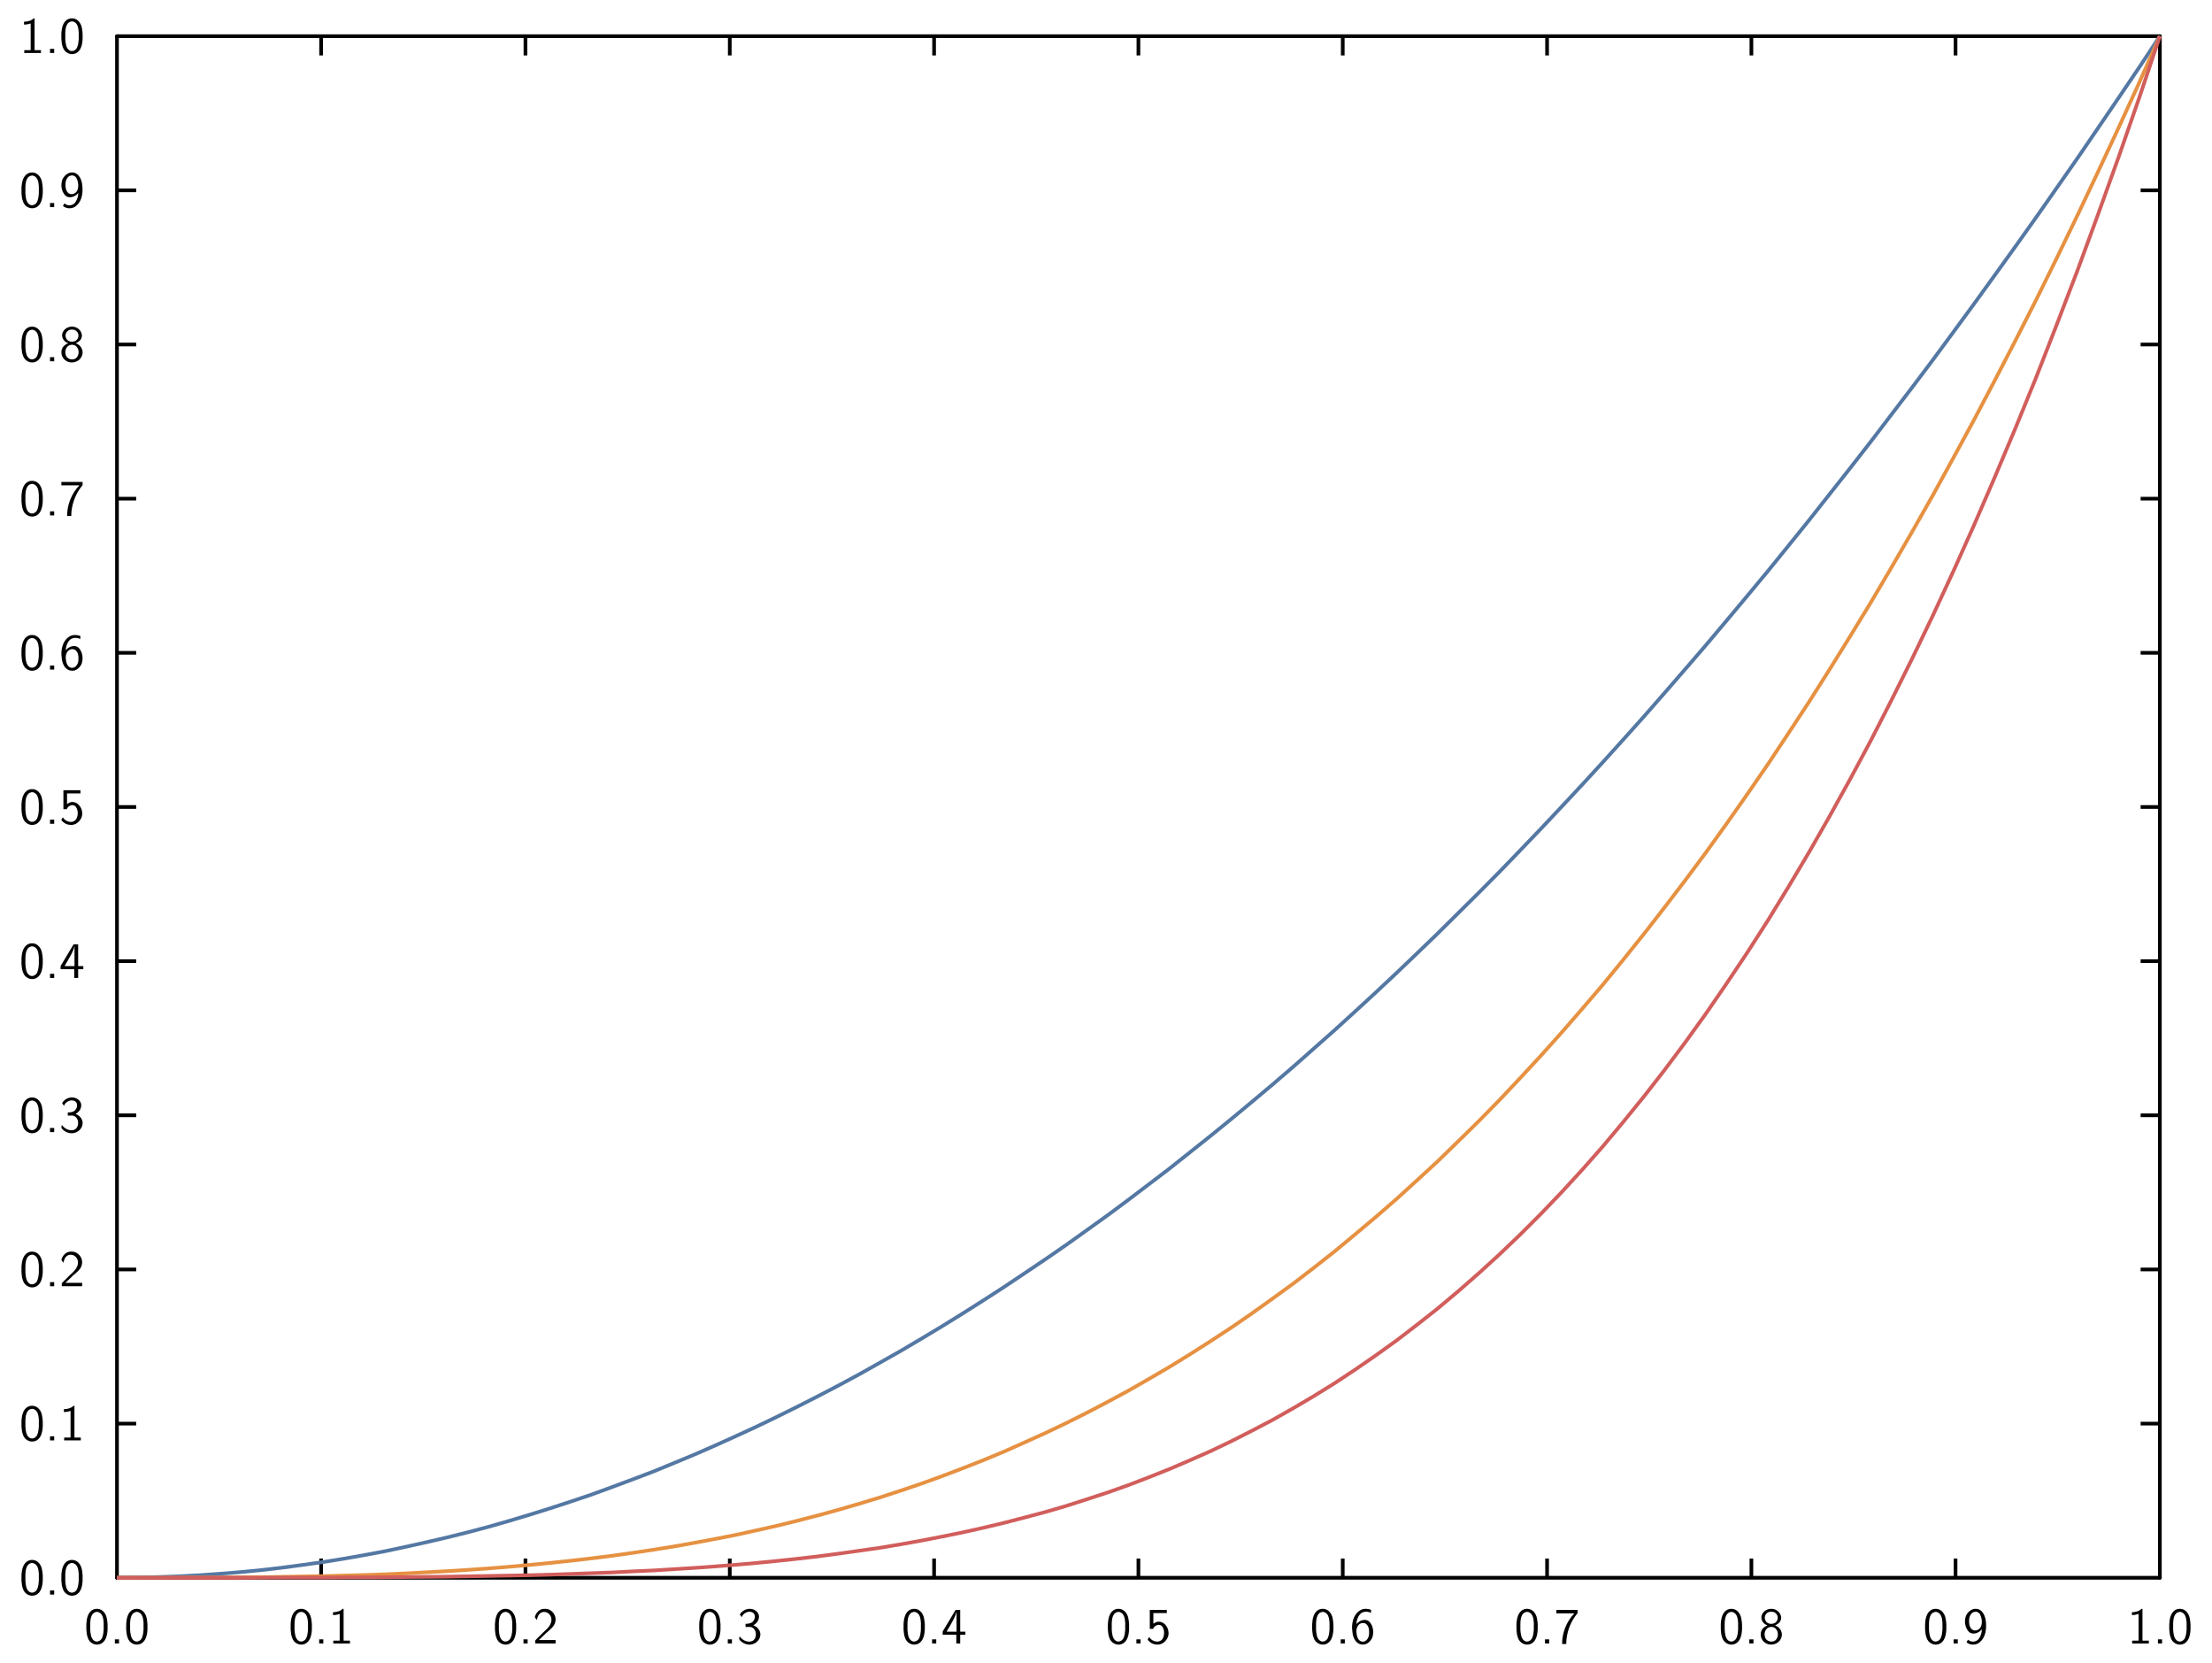 <?xml version="1.0" encoding="UTF-8"?>
<svg xmlns="http://www.w3.org/2000/svg" xmlns:xlink="http://www.w3.org/1999/xlink" width="342.157pt" height="257.118pt" viewBox="0 0 342.157 257.118" version="1.1">
<g id="surface1">
<path style="fill:none;stroke-width:0.02;stroke-linecap:butt;stroke-linejoin:miter;stroke:rgb(0%,0%,0%);stroke-opacity:1;stroke-miterlimit:10;" d="M 0.603 1.269 L 0.708 1.269 " transform="matrix(28.346,0,0,-28.346,1,256.118)"/>
<path style="fill:none;stroke-width:0.02;stroke-linecap:butt;stroke-linejoin:miter;stroke:rgb(0%,0%,0%);stroke-opacity:1;stroke-miterlimit:10;" d="M 0.603 2.11 L 0.708 2.11 " transform="matrix(28.346,0,0,-28.346,1,256.118)"/>
<path style="fill:none;stroke-width:0.02;stroke-linecap:butt;stroke-linejoin:miter;stroke:rgb(0%,0%,0%);stroke-opacity:1;stroke-miterlimit:10;" d="M 0.603 2.951 L 0.708 2.951 " transform="matrix(28.346,0,0,-28.346,1,256.118)"/>
<path style="fill:none;stroke-width:0.02;stroke-linecap:butt;stroke-linejoin:miter;stroke:rgb(0%,0%,0%);stroke-opacity:1;stroke-miterlimit:10;" d="M 0.603 3.792 L 0.708 3.792 " transform="matrix(28.346,0,0,-28.346,1,256.118)"/>
<path style="fill:none;stroke-width:0.02;stroke-linecap:butt;stroke-linejoin:miter;stroke:rgb(0%,0%,0%);stroke-opacity:1;stroke-miterlimit:10;" d="M 0.603 4.633 L 0.708 4.633 " transform="matrix(28.346,0,0,-28.346,1,256.118)"/>
<path style="fill:none;stroke-width:0.02;stroke-linecap:butt;stroke-linejoin:miter;stroke:rgb(0%,0%,0%);stroke-opacity:1;stroke-miterlimit:10;" d="M 0.603 5.474 L 0.708 5.474 " transform="matrix(28.346,0,0,-28.346,1,256.118)"/>
<path style="fill:none;stroke-width:0.02;stroke-linecap:butt;stroke-linejoin:miter;stroke:rgb(0%,0%,0%);stroke-opacity:1;stroke-miterlimit:10;" d="M 0.603 6.315 L 0.708 6.315 " transform="matrix(28.346,0,0,-28.346,1,256.118)"/>
<path style="fill:none;stroke-width:0.02;stroke-linecap:butt;stroke-linejoin:miter;stroke:rgb(0%,0%,0%);stroke-opacity:1;stroke-miterlimit:10;" d="M 0.603 7.156 L 0.708 7.156 " transform="matrix(28.346,0,0,-28.346,1,256.118)"/>
<path style="fill:none;stroke-width:0.02;stroke-linecap:butt;stroke-linejoin:miter;stroke:rgb(0%,0%,0%);stroke-opacity:1;stroke-miterlimit:10;" d="M 0.603 7.997 L 0.708 7.997 " transform="matrix(28.346,0,0,-28.346,1,256.118)"/>
<path style="fill:none;stroke-width:0.02;stroke-linecap:round;stroke-linejoin:miter;stroke:rgb(0%,0%,0%);stroke-opacity:1;stroke-miterlimit:10;" d="M 0.603 0.428 L 0.603 8.838 " transform="matrix(28.346,0,0,-28.346,1,256.118)"/>
<path style=" stroke:none;fill-rule:nonzero;fill:rgb(0%,0%,0%);fill-opacity:1;" d="M 5.102 241.23 C 5.859 241.289 6.359 241.977 6.492 242.676 C 6.562 242.996 6.578 243.297 6.613 243.613 L 6.613 244.422 C 6.57 245.25 6.375 246.336 5.477 246.668 C 4.699 246.98 3.785 246.496 3.555 245.699 C 3.383 245.281 3.363 244.852 3.324 244.422 L 3.324 243.613 C 3.363 242.789 3.539 241.691 4.43 241.328 L 4.469 241.312 L 4.5 241.305 L 4.539 241.289 L 4.66 241.258 L 4.73 241.238 L 4.816 241.238 L 4.832 241.23 Z M 5.102 241.23 Z M 4.855 241.715 C 4.191 241.797 3.992 242.598 3.945 243.137 L 3.945 243.352 L 3.93 243.367 L 3.93 244.469 C 3.977 245.043 4.016 245.781 4.539 246.16 C 5.023 246.496 5.668 246.121 5.801 245.605 C 5.945 245.223 5.977 244.852 6.008 244.469 L 6.008 243.367 C 5.961 242.789 5.883 241.977 5.215 241.75 L 5.16 241.73 L 5.145 241.715 L 5.07 241.715 L 5.055 241.699 L 4.875 241.699 Z M 4.855 241.715 Z M 4.855 241.715 "/>
<path style=" stroke:none;fill-rule:nonzero;fill:rgb(0%,0%,0%);fill-opacity:1;" d="M 8.383 245.945 L 8.383 246.582 L 7.738 246.582 L 7.738 245.945 Z M 8.383 245.945 Z M 8.383 245.945 "/>
<path style=" stroke:none;fill-rule:nonzero;fill:rgb(0%,0%,0%);fill-opacity:1;" d="M 11.27 241.23 C 12.023 241.289 12.523 241.977 12.66 242.676 C 12.73 242.996 12.746 243.297 12.777 243.613 L 12.777 244.422 C 12.738 245.25 12.539 246.336 11.645 246.668 C 10.867 246.98 9.953 246.496 9.723 245.699 C 9.547 245.281 9.531 244.852 9.492 244.422 L 9.492 243.613 C 9.531 242.789 9.707 241.691 10.598 241.328 L 10.637 241.312 L 10.668 241.305 L 10.707 241.289 L 10.824 241.258 L 10.898 241.238 L 10.984 241.238 L 11 241.23 Z M 11.27 241.23 Z M 11.023 241.715 C 10.359 241.797 10.16 242.598 10.113 243.137 L 10.113 243.352 L 10.098 243.367 L 10.098 244.469 C 10.145 245.043 10.184 245.781 10.707 246.16 C 11.191 246.496 11.836 246.121 11.969 245.605 C 12.113 245.223 12.145 244.852 12.176 244.469 L 12.176 243.367 C 12.129 242.789 12.047 241.977 11.383 241.75 L 11.324 241.73 L 11.309 241.715 L 11.238 241.715 L 11.223 241.699 L 11.039 241.699 Z M 11.023 241.715 Z M 11.023 241.715 "/>
<path style=" stroke:none;fill-rule:nonzero;fill:rgb(0%,0%,0%);fill-opacity:1;" d="M 5.102 217.395 C 5.859 217.449 6.359 218.141 6.492 218.836 C 6.562 219.156 6.578 219.457 6.613 219.773 L 6.613 220.582 C 6.57 221.41 6.375 222.496 5.477 222.828 C 4.699 223.141 3.785 222.656 3.555 221.863 C 3.383 221.441 3.363 221.012 3.324 220.582 L 3.324 219.773 C 3.363 218.949 3.539 217.852 4.43 217.488 L 4.469 217.473 L 4.5 217.465 L 4.539 217.449 L 4.66 217.418 L 4.73 217.402 L 4.816 217.402 L 4.832 217.395 Z M 5.102 217.395 Z M 4.855 217.879 C 4.191 217.957 3.992 218.758 3.945 219.297 L 3.945 219.512 L 3.93 219.527 L 3.93 220.633 C 3.977 221.203 4.016 221.941 4.539 222.32 C 5.023 222.656 5.668 222.281 5.801 221.766 C 5.945 221.387 5.977 221.012 6.008 220.633 L 6.008 219.527 C 5.961 218.949 5.883 218.141 5.215 217.91 L 5.16 217.895 L 5.145 217.879 L 5.07 217.879 L 5.055 217.863 L 4.875 217.863 Z M 4.855 217.879 Z M 4.855 217.879 "/>
<path style=" stroke:none;fill-rule:nonzero;fill:rgb(0%,0%,0%);fill-opacity:1;" d="M 8.383 222.109 L 8.383 222.742 L 7.738 222.742 L 7.738 222.109 Z M 8.383 222.109 Z M 8.383 222.109 "/>
<path style=" stroke:none;fill-rule:nonzero;fill:rgb(0%,0%,0%);fill-opacity:1;" d="M 11.516 217.395 L 11.516 222.289 L 11.523 222.305 L 12.5 222.305 L 12.5 222.742 L 9.922 222.742 L 9.922 222.305 L 10.898 222.305 L 10.914 222.289 L 10.914 218.18 C 10.578 218.289 10.23 218.363 9.883 218.355 L 9.883 217.91 C 10.406 217.918 10.977 217.773 11.375 217.395 Z M 11.516 217.395 Z M 11.516 217.395 "/>
<path style=" stroke:none;fill-rule:nonzero;fill:rgb(0%,0%,0%);fill-opacity:1;" d="M 5.102 193.555 C 5.859 193.609 6.359 194.301 6.492 195 C 6.562 195.316 6.578 195.617 6.613 195.934 L 6.613 196.746 C 6.57 197.57 6.375 198.656 5.477 198.992 C 4.699 199.301 3.785 198.816 3.555 198.023 C 3.383 197.602 3.363 197.172 3.324 196.746 L 3.324 195.934 C 3.363 195.109 3.539 194.016 4.43 193.648 L 4.469 193.633 L 4.5 193.625 L 4.539 193.609 L 4.66 193.578 L 4.73 193.562 L 4.816 193.562 L 4.832 193.555 Z M 5.102 193.555 Z M 4.855 194.039 C 4.191 194.117 3.992 194.918 3.945 195.457 L 3.945 195.672 L 3.93 195.688 L 3.93 196.793 C 3.977 197.363 4.016 198.102 4.539 198.484 C 5.023 198.816 5.668 198.441 5.801 197.926 C 5.945 197.547 5.977 197.172 6.008 196.793 L 6.008 195.688 C 5.961 195.109 5.883 194.301 5.215 194.07 L 5.16 194.055 L 5.145 194.039 L 5.07 194.039 L 5.055 194.023 L 4.875 194.023 Z M 4.855 194.039 Z M 4.855 194.039 "/>
<path style=" stroke:none;fill-rule:nonzero;fill:rgb(0%,0%,0%);fill-opacity:1;" d="M 8.383 198.27 L 8.383 198.902 L 7.738 198.902 L 7.738 198.27 Z M 8.383 198.27 Z M 8.383 198.27 "/>
<path style=" stroke:none;fill-rule:nonzero;fill:rgb(0%,0%,0%);fill-opacity:1;" d="M 11.184 193.555 C 12.105 193.578 12.836 194.523 12.691 195.41 C 12.598 196.301 11.762 196.809 11.168 197.363 L 10.914 197.625 L 10.883 197.641 L 10.562 197.953 L 10.539 197.969 L 10.223 198.285 L 10.191 198.301 L 10.121 198.371 L 10.137 198.379 L 12.707 198.379 L 12.707 198.902 L 9.562 198.902 L 9.562 198.426 L 10.844 197.148 C 11.453 196.617 12.168 195.926 12.055 195.055 C 11.992 194.547 11.562 194.078 11.039 194.039 C 10.508 193.957 10.039 194.379 9.922 194.887 L 9.906 194.91 L 9.891 194.969 L 9.867 195.055 L 9.816 195.23 L 9.809 195.27 C 9.699 195.133 9.578 194.992 9.492 194.84 C 9.652 194.188 10.176 193.578 10.867 193.555 Z M 11.184 193.555 Z M 11.184 193.555 "/>
<path style=" stroke:none;fill-rule:nonzero;fill:rgb(0%,0%,0%);fill-opacity:1;" d="M 5.102 169.715 C 5.859 169.77 6.359 170.461 6.492 171.16 C 6.562 171.477 6.578 171.777 6.613 172.098 L 6.613 172.906 C 6.57 173.73 6.375 174.82 5.477 175.152 C 4.699 175.461 3.785 174.977 3.555 174.184 C 3.383 173.762 3.363 173.336 3.324 172.906 L 3.324 172.098 C 3.363 171.27 3.539 170.176 4.43 169.809 L 4.469 169.793 L 4.5 169.785 L 4.539 169.77 L 4.66 169.738 L 4.73 169.723 L 4.816 169.723 L 4.832 169.715 Z M 5.102 169.715 Z M 4.855 170.199 C 4.191 170.277 3.992 171.082 3.945 171.621 L 3.945 171.836 L 3.93 171.852 L 3.93 172.953 C 3.977 173.523 4.016 174.262 4.539 174.645 C 5.023 174.977 5.668 174.605 5.801 174.09 C 5.945 173.707 5.977 173.336 6.008 172.953 L 6.008 171.852 C 5.961 171.27 5.883 170.461 5.215 170.23 L 5.16 170.215 L 5.145 170.199 L 5.07 170.199 L 5.055 170.184 L 4.875 170.184 Z M 4.855 170.199 Z M 4.855 170.199 "/>
<path style=" stroke:none;fill-rule:nonzero;fill:rgb(0%,0%,0%);fill-opacity:1;" d="M 8.383 174.43 L 8.383 175.066 L 7.738 175.066 L 7.738 174.43 Z M 8.383 174.43 Z M 8.383 174.43 "/>
<path style=" stroke:none;fill-rule:nonzero;fill:rgb(0%,0%,0%);fill-opacity:1;" d="M 11.285 169.715 C 11.984 169.746 12.715 170.391 12.547 171.129 C 12.469 171.629 12.121 172.039 11.684 172.262 C 12.391 172.484 12.938 173.23 12.746 173.969 C 12.555 174.93 11.453 175.461 10.562 175.168 C 10.137 175.039 9.699 174.77 9.492 174.375 C 9.539 174.254 9.523 174.047 9.578 173.969 C 10 174.59 10.891 175.008 11.59 174.66 C 12.352 174.176 12.23 172.762 11.309 172.523 L 11.238 172.523 L 11.223 172.508 L 10.484 172.508 L 10.484 172.031 C 10.938 172.023 11.5 171.969 11.754 171.5 C 12.023 171.098 12 170.43 11.484 170.23 C 10.875 169.992 10.121 170.383 9.891 171 C 9.793 170.867 9.699 170.73 9.605 170.59 C 9.93 170 10.621 169.652 11.285 169.715 Z M 11.285 169.715 Z M 11.285 169.715 "/>
<path style=" stroke:none;fill-rule:nonzero;fill:rgb(0%,0%,0%);fill-opacity:1;" d="M 5.102 145.875 C 5.859 145.93 6.359 146.621 6.492 147.32 C 6.562 147.637 6.578 147.941 6.613 148.258 L 6.613 149.066 C 6.57 149.891 6.375 150.98 5.477 151.312 C 4.699 151.621 3.785 151.137 3.555 150.344 C 3.383 149.922 3.363 149.496 3.324 149.066 L 3.324 148.258 C 3.363 147.43 3.539 146.336 4.43 145.973 L 4.469 145.957 L 4.5 145.949 L 4.539 145.93 L 4.66 145.898 L 4.73 145.883 L 4.816 145.883 L 4.832 145.875 Z M 5.102 145.875 Z M 4.855 146.359 C 4.191 146.438 3.992 147.242 3.945 147.781 L 3.945 147.996 L 3.93 148.012 L 3.93 149.113 C 3.977 149.688 4.016 150.422 4.539 150.805 C 5.023 151.137 5.668 150.766 5.801 150.25 C 5.945 149.867 5.977 149.496 6.008 149.113 L 6.008 148.012 C 5.961 147.43 5.883 146.621 5.215 146.391 L 5.16 146.375 L 5.145 146.359 L 5.07 146.359 L 5.055 146.344 L 4.875 146.344 Z M 4.855 146.359 Z M 4.855 146.359 "/>
<path style=" stroke:none;fill-rule:nonzero;fill:rgb(0%,0%,0%);fill-opacity:1;" d="M 8.383 150.59 L 8.383 151.227 L 7.738 151.227 L 7.738 150.59 Z M 8.383 150.59 Z M 8.383 150.59 "/>
<path style=" stroke:none;fill-rule:nonzero;fill:rgb(0%,0%,0%);fill-opacity:1;" d="M 12.09 146.043 L 12.09 149.383 L 12.105 149.398 L 12.891 149.398 L 12.891 149.875 L 12.105 149.875 L 12.09 149.883 L 12.09 151.227 L 11.484 151.227 L 11.484 149.883 L 11.469 149.875 L 9.375 149.875 L 9.375 149.383 C 10.039 148.273 10.707 147.152 11.375 146.043 Z M 12.09 146.043 Z M 11.5 146.344 C 11.344 147.168 10.832 147.875 10.453 148.598 C 10.301 148.859 10.105 149.145 9.992 149.398 L 11.516 149.398 L 11.523 149.383 L 11.523 146.344 L 11.516 146.328 Z M 11.5 146.344 Z M 11.5 146.344 "/>
<path style=" stroke:none;fill-rule:nonzero;fill:rgb(0%,0%,0%);fill-opacity:1;" d="M 5.102 122.035 C 5.859 122.094 6.359 122.781 6.492 123.48 C 6.562 123.801 6.578 124.102 6.613 124.418 L 6.613 125.227 C 6.57 126.055 6.375 127.141 5.477 127.473 C 4.699 127.785 3.785 127.301 3.555 126.504 C 3.383 126.086 3.363 125.656 3.324 125.227 L 3.324 124.418 C 3.363 123.594 3.539 122.496 4.43 122.133 L 4.469 122.117 L 4.5 122.109 L 4.539 122.094 L 4.66 122.062 L 4.73 122.043 L 4.816 122.043 L 4.832 122.035 Z M 5.102 122.035 Z M 4.855 122.52 C 4.191 122.602 3.992 123.402 3.945 123.941 L 3.945 124.156 L 3.93 124.172 L 3.93 125.273 C 3.977 125.848 4.016 126.586 4.539 126.965 C 5.023 127.301 5.668 126.926 5.801 126.41 C 5.945 126.027 5.977 125.656 6.008 125.273 L 6.008 124.172 C 5.961 123.594 5.883 122.781 5.215 122.551 L 5.16 122.535 L 5.145 122.52 L 5.07 122.52 L 5.055 122.504 L 4.875 122.504 Z M 4.855 122.52 Z M 4.855 122.52 "/>
<path style=" stroke:none;fill-rule:nonzero;fill:rgb(0%,0%,0%);fill-opacity:1;" d="M 8.383 126.75 L 8.383 127.387 L 7.738 127.387 L 7.738 126.75 Z M 8.383 126.75 Z M 8.383 126.75 "/>
<path style=" stroke:none;fill-rule:nonzero;fill:rgb(0%,0%,0%);fill-opacity:1;" d="M 12.445 122.203 L 12.445 122.695 L 10.383 122.695 L 10.367 122.703 L 10.367 124.332 C 10.555 124.203 10.824 124.035 11.078 124.027 C 11.977 123.934 12.668 124.816 12.707 125.633 C 12.836 126.672 11.859 127.703 10.809 127.547 C 10.285 127.527 9.777 127.219 9.477 126.793 C 9.562 126.672 9.637 126.465 9.738 126.395 C 10.113 127.125 11.316 127.418 11.801 126.648 C 12.113 126.07 12.105 125.332 11.746 124.773 C 11.332 124.242 10.516 124.57 10.324 125.133 L 9.809 125.133 L 9.809 122.203 Z M 12.445 122.203 Z M 12.445 122.203 "/>
<path style=" stroke:none;fill-rule:nonzero;fill:rgb(0%,0%,0%);fill-opacity:1;" d="M 5.102 98.199 C 5.859 98.254 6.359 98.945 6.492 99.641 C 6.562 99.961 6.578 100.262 6.613 100.578 L 6.613 101.387 C 6.57 102.215 6.375 103.301 5.477 103.633 C 4.699 103.945 3.785 103.461 3.555 102.668 C 3.383 102.246 3.363 101.816 3.324 101.387 L 3.324 100.578 C 3.363 99.754 3.539 98.656 4.43 98.293 L 4.469 98.277 L 4.5 98.27 L 4.539 98.254 L 4.66 98.223 L 4.73 98.207 L 4.816 98.207 L 4.832 98.199 Z M 5.102 98.199 Z M 4.855 98.684 C 4.191 98.762 3.992 99.562 3.945 100.102 L 3.945 100.316 L 3.93 100.332 L 3.93 101.438 C 3.977 102.008 4.016 102.746 4.539 103.125 C 5.023 103.461 5.668 103.086 5.801 102.57 C 5.945 102.191 5.977 101.816 6.008 101.438 L 6.008 100.332 C 5.961 99.754 5.883 98.945 5.215 98.715 L 5.16 98.699 L 5.145 98.684 L 5.07 98.684 L 5.055 98.668 L 4.875 98.668 Z M 4.855 98.684 Z M 4.855 98.684 "/>
<path style=" stroke:none;fill-rule:nonzero;fill:rgb(0%,0%,0%);fill-opacity:1;" d="M 8.383 102.914 L 8.383 103.547 L 7.738 103.547 L 7.738 102.914 Z M 8.383 102.914 Z M 8.383 102.914 "/>
<path style=" stroke:none;fill-rule:nonzero;fill:rgb(0%,0%,0%);fill-opacity:1;" d="M 11.785 98.199 C 11.992 98.23 12.23 98.254 12.43 98.348 L 12.43 98.809 C 11.883 98.57 11.168 98.539 10.738 99.023 C 10.359 99.43 10.184 100.031 10.168 100.562 C 10.629 99.953 11.668 99.609 12.23 100.246 C 12.793 100.895 12.891 101.832 12.637 102.625 C 12.359 103.262 11.715 103.84 11 103.707 C 10.031 103.625 9.598 102.547 9.547 101.723 C 9.367 100.555 9.645 99.086 10.754 98.422 L 10.77 98.41 L 10.938 98.324 L 10.984 98.309 L 11.008 98.293 L 11.254 98.223 L 11.324 98.207 L 11.414 98.207 L 11.43 98.199 Z M 11.785 98.199 Z M 11.008 100.402 C 10.316 100.523 10.098 101.355 10.184 101.922 C 10.223 102.453 10.43 103.16 11.039 103.27 C 11.691 103.355 12.113 102.66 12.129 102.094 C 12.16 101.523 12.129 100.871 11.629 100.5 L 11.516 100.445 L 11.43 100.422 L 11.359 100.402 L 11.344 100.387 L 11.023 100.387 Z M 11.008 100.402 Z M 11.008 100.402 "/>
<path style=" stroke:none;fill-rule:nonzero;fill:rgb(0%,0%,0%);fill-opacity:1;" d="M 5.102 74.359 C 5.859 74.414 6.359 75.105 6.492 75.805 C 6.562 76.121 6.578 76.422 6.613 76.738 L 6.613 77.551 C 6.57 78.375 6.375 79.461 5.477 79.797 C 4.699 80.105 3.785 79.621 3.555 78.828 C 3.383 78.406 3.363 77.977 3.324 77.551 L 3.324 76.738 C 3.363 75.914 3.539 74.82 4.43 74.453 L 4.469 74.438 L 4.5 74.43 L 4.539 74.414 L 4.66 74.383 L 4.73 74.367 L 4.816 74.367 L 4.832 74.359 Z M 5.102 74.359 Z M 4.855 74.844 C 4.191 74.922 3.992 75.723 3.945 76.262 L 3.945 76.477 L 3.93 76.492 L 3.93 77.598 C 3.977 78.168 4.016 78.906 4.539 79.289 C 5.023 79.621 5.668 79.246 5.801 78.73 C 5.945 78.352 5.977 77.977 6.008 77.598 L 6.008 76.492 C 5.961 75.914 5.883 75.105 5.215 74.875 L 5.16 74.859 L 5.145 74.844 L 5.07 74.844 L 5.055 74.828 L 4.875 74.828 Z M 4.855 74.844 Z M 4.855 74.844 "/>
<path style=" stroke:none;fill-rule:nonzero;fill:rgb(0%,0%,0%);fill-opacity:1;" d="M 8.383 79.074 L 8.383 79.707 L 7.738 79.707 L 7.738 79.074 Z M 8.383 79.074 Z M 8.383 79.074 "/>
<path style=" stroke:none;fill-rule:nonzero;fill:rgb(0%,0%,0%);fill-opacity:1;" d="M 12.777 74.523 L 12.777 75.023 C 11.652 76.344 11.016 78.121 11.023 79.797 L 10.383 79.797 C 10.367 78.105 11.055 76.32 12.262 75.074 L 12.246 75.059 L 9.492 75.059 L 9.492 74.523 L 12.777 74.523 L 12.777 75.023 Z M 12.777 74.523 Z M 12.777 74.523 "/>
<path style=" stroke:none;fill-rule:nonzero;fill:rgb(0%,0%,0%);fill-opacity:1;" d="M 5.102 50.52 C 5.859 50.574 6.359 51.266 6.492 51.965 C 6.562 52.281 6.578 52.582 6.613 52.902 L 6.613 53.711 C 6.57 54.535 6.375 55.625 5.477 55.957 C 4.699 56.266 3.785 55.781 3.555 54.988 C 3.383 54.566 3.363 54.141 3.324 53.711 L 3.324 52.902 C 3.363 52.074 3.539 50.98 4.43 50.613 L 4.469 50.598 L 4.5 50.59 L 4.539 50.574 L 4.66 50.543 L 4.73 50.527 L 4.816 50.527 L 4.832 50.52 Z M 5.102 50.52 Z M 4.855 51.004 C 4.191 51.082 3.992 51.883 3.945 52.426 L 3.945 52.641 L 3.93 52.656 L 3.93 53.758 C 3.977 54.328 4.016 55.066 4.539 55.449 C 5.023 55.781 5.668 55.41 5.801 54.895 C 5.945 54.512 5.977 54.141 6.008 53.758 L 6.008 52.656 C 5.961 52.074 5.883 51.266 5.215 51.035 L 5.16 51.02 L 5.145 51.004 L 5.07 51.004 L 5.055 50.988 L 4.875 50.988 Z M 4.855 51.004 Z M 4.855 51.004 "/>
<path style=" stroke:none;fill-rule:nonzero;fill:rgb(0%,0%,0%);fill-opacity:1;" d="M 8.383 55.234 L 8.383 55.867 L 7.738 55.867 L 7.738 55.234 Z M 8.383 55.234 Z M 8.383 55.234 "/>
<path style=" stroke:none;fill-rule:nonzero;fill:rgb(0%,0%,0%);fill-opacity:1;" d="M 11.285 50.52 C 12.129 50.551 12.922 51.457 12.59 52.297 C 12.445 52.688 12.047 52.926 11.723 53.09 C 12.531 53.328 13.023 54.273 12.66 55.051 C 12.277 56.059 10.832 56.379 10.039 55.648 C 9.316 55.074 9.293 53.836 10.098 53.328 C 10.215 53.203 10.438 53.164 10.539 53.066 C 9.852 52.867 9.383 52.066 9.707 51.395 C 9.969 50.789 10.645 50.457 11.285 50.52 Z M 11.285 50.52 Z M 10.984 50.973 C 10.398 50.988 9.984 51.656 10.184 52.18 C 10.414 53.082 11.93 53.051 12.105 52.121 C 12.262 51.605 11.852 50.988 11.285 50.973 L 11.27 50.965 L 11 50.965 Z M 10.984 50.973 Z M 11 53.328 C 10.309 53.375 9.969 54.203 10.152 54.789 C 10.27 55.625 11.461 55.867 11.93 55.203 C 12.383 54.59 12.16 53.496 11.344 53.328 L 11.27 53.328 L 11.254 53.312 L 11.008 53.312 Z M 11 53.328 Z M 11 53.328 "/>
<path style=" stroke:none;fill-rule:nonzero;fill:rgb(0%,0%,0%);fill-opacity:1;" d="M 5.102 26.68 C 5.859 26.734 6.359 27.426 6.492 28.125 C 6.562 28.441 6.578 28.742 6.613 29.062 L 6.613 29.871 C 6.57 30.695 6.375 31.785 5.477 32.117 C 4.699 32.426 3.785 31.941 3.555 31.148 C 3.383 30.727 3.363 30.301 3.324 29.871 L 3.324 29.062 C 3.363 28.234 3.539 27.141 4.43 26.777 L 4.469 26.762 L 4.5 26.75 L 4.539 26.734 L 4.66 26.703 L 4.73 26.688 L 4.816 26.688 L 4.832 26.68 Z M 5.102 26.68 Z M 4.855 27.164 C 4.191 27.242 3.992 28.047 3.945 28.586 L 3.945 28.801 L 3.93 28.816 L 3.93 29.918 C 3.977 30.492 4.016 31.227 4.539 31.609 C 5.023 31.941 5.668 31.57 5.801 31.055 C 5.945 30.672 5.977 30.301 6.008 29.918 L 6.008 28.816 C 5.961 28.234 5.883 27.426 5.215 27.195 L 5.16 27.18 L 5.145 27.164 L 5.07 27.164 L 5.055 27.148 L 4.875 27.148 Z M 4.855 27.164 Z M 4.855 27.164 "/>
<path style=" stroke:none;fill-rule:nonzero;fill:rgb(0%,0%,0%);fill-opacity:1;" d="M 8.383 31.395 L 8.383 32.031 L 7.738 32.031 L 7.738 31.395 Z M 8.383 31.395 Z M 8.383 31.395 "/>
<path style=" stroke:none;fill-rule:nonzero;fill:rgb(0%,0%,0%);fill-opacity:1;" d="M 11.301 26.68 C 12.254 26.785 12.668 27.863 12.73 28.688 C 12.844 29.762 12.715 31.016 11.844 31.785 C 11.293 32.332 10.324 32.348 9.738 31.855 C 9.809 31.719 9.891 31.562 9.977 31.449 C 10.492 31.949 11.398 31.809 11.73 31.164 C 11.969 30.777 12.113 30.277 12.105 29.848 C 11.637 30.449 10.605 30.801 10.039 30.164 C 9.469 29.508 9.367 28.547 9.652 27.754 C 9.945 27.125 10.57 26.586 11.301 26.68 Z M 11.301 26.68 Z M 11.039 27.133 C 10.469 27.18 10.176 27.816 10.137 28.316 C 10.113 28.879 10.137 29.539 10.637 29.902 C 11.191 30.246 11.906 29.832 12.031 29.227 C 12.184 28.641 12.09 28.016 11.785 27.465 C 11.621 27.234 11.316 27.07 11.039 27.133 Z M 11.039 27.133 Z M 11.039 27.133 "/>
<path style=" stroke:none;fill-rule:nonzero;fill:rgb(0%,0%,0%);fill-opacity:1;" d="M 5.348 2.84 L 5.348 7.738 L 5.355 7.754 L 6.332 7.754 L 6.332 8.191 L 3.754 8.191 L 3.754 7.754 L 4.73 7.754 L 4.746 7.738 L 4.746 3.629 C 4.414 3.738 4.062 3.809 3.715 3.801 L 3.715 3.355 C 4.238 3.363 4.809 3.223 5.207 2.84 Z M 5.348 2.84 Z M 5.348 2.84 "/>
<path style=" stroke:none;fill-rule:nonzero;fill:rgb(0%,0%,0%);fill-opacity:1;" d="M 8.383 7.555 L 8.383 8.191 L 7.738 8.191 L 7.738 7.555 Z M 8.383 7.555 Z M 8.383 7.555 "/>
<path style=" stroke:none;fill-rule:nonzero;fill:rgb(0%,0%,0%);fill-opacity:1;" d="M 11.27 2.84 C 12.023 2.898 12.523 3.586 12.66 4.285 C 12.73 4.602 12.746 4.906 12.777 5.223 L 12.777 6.031 C 12.738 6.859 12.539 7.945 11.645 8.277 C 10.867 8.586 9.953 8.105 9.723 7.309 C 9.547 6.891 9.531 6.461 9.492 6.031 L 9.492 5.223 C 9.531 4.398 9.707 3.301 10.598 2.938 L 10.637 2.922 L 10.668 2.914 L 10.707 2.898 L 10.824 2.863 L 10.898 2.848 L 10.984 2.848 L 11 2.84 Z M 11.27 2.84 Z M 11.023 3.324 C 10.359 3.406 10.16 4.207 10.113 4.746 L 10.113 4.961 L 10.098 4.977 L 10.098 6.078 C 10.145 6.652 10.184 7.391 10.707 7.77 C 11.191 8.105 11.836 7.73 11.969 7.215 C 12.113 6.832 12.145 6.461 12.176 6.078 L 12.176 4.977 C 12.129 4.398 12.047 3.586 11.383 3.355 L 11.324 3.34 L 11.309 3.324 L 11.238 3.324 L 11.223 3.309 L 11.039 3.309 Z M 11.023 3.324 Z M 11.023 3.324 "/>
<path style="fill:none;stroke-width:0.02;stroke-linecap:butt;stroke-linejoin:miter;stroke:rgb(0%,0%,0%);stroke-opacity:1;stroke-miterlimit:10;" d="M 11.751 1.269 L 11.646 1.269 " transform="matrix(28.346,0,0,-28.346,1,256.118)"/>
<path style="fill:none;stroke-width:0.02;stroke-linecap:butt;stroke-linejoin:miter;stroke:rgb(0%,0%,0%);stroke-opacity:1;stroke-miterlimit:10;" d="M 11.751 2.11 L 11.646 2.11 " transform="matrix(28.346,0,0,-28.346,1,256.118)"/>
<path style="fill:none;stroke-width:0.02;stroke-linecap:butt;stroke-linejoin:miter;stroke:rgb(0%,0%,0%);stroke-opacity:1;stroke-miterlimit:10;" d="M 11.751 2.951 L 11.646 2.951 " transform="matrix(28.346,0,0,-28.346,1,256.118)"/>
<path style="fill:none;stroke-width:0.02;stroke-linecap:butt;stroke-linejoin:miter;stroke:rgb(0%,0%,0%);stroke-opacity:1;stroke-miterlimit:10;" d="M 11.751 3.792 L 11.646 3.792 " transform="matrix(28.346,0,0,-28.346,1,256.118)"/>
<path style="fill:none;stroke-width:0.02;stroke-linecap:butt;stroke-linejoin:miter;stroke:rgb(0%,0%,0%);stroke-opacity:1;stroke-miterlimit:10;" d="M 11.751 4.633 L 11.646 4.633 " transform="matrix(28.346,0,0,-28.346,1,256.118)"/>
<path style="fill:none;stroke-width:0.02;stroke-linecap:butt;stroke-linejoin:miter;stroke:rgb(0%,0%,0%);stroke-opacity:1;stroke-miterlimit:10;" d="M 11.751 5.474 L 11.646 5.474 " transform="matrix(28.346,0,0,-28.346,1,256.118)"/>
<path style="fill:none;stroke-width:0.02;stroke-linecap:butt;stroke-linejoin:miter;stroke:rgb(0%,0%,0%);stroke-opacity:1;stroke-miterlimit:10;" d="M 11.751 6.315 L 11.646 6.315 " transform="matrix(28.346,0,0,-28.346,1,256.118)"/>
<path style="fill:none;stroke-width:0.02;stroke-linecap:butt;stroke-linejoin:miter;stroke:rgb(0%,0%,0%);stroke-opacity:1;stroke-miterlimit:10;" d="M 11.751 7.156 L 11.646 7.156 " transform="matrix(28.346,0,0,-28.346,1,256.118)"/>
<path style="fill:none;stroke-width:0.02;stroke-linecap:butt;stroke-linejoin:miter;stroke:rgb(0%,0%,0%);stroke-opacity:1;stroke-miterlimit:10;" d="M 11.751 7.997 L 11.646 7.997 " transform="matrix(28.346,0,0,-28.346,1,256.118)"/>
<path style="fill:none;stroke-width:0.02;stroke-linecap:round;stroke-linejoin:miter;stroke:rgb(0%,0%,0%);stroke-opacity:1;stroke-miterlimit:10;" d="M 11.751 0.428 L 11.751 8.838 " transform="matrix(28.346,0,0,-28.346,1,256.118)"/>
<path style="fill:none;stroke-width:0.02;stroke-linecap:butt;stroke-linejoin:miter;stroke:rgb(0%,0%,0%);stroke-opacity:1;stroke-miterlimit:10;" d="M 1.717 0.428 L 1.717 0.533 " transform="matrix(28.346,0,0,-28.346,1,256.118)"/>
<path style="fill:none;stroke-width:0.02;stroke-linecap:butt;stroke-linejoin:miter;stroke:rgb(0%,0%,0%);stroke-opacity:1;stroke-miterlimit:10;" d="M 2.832 0.428 L 2.832 0.533 " transform="matrix(28.346,0,0,-28.346,1,256.118)"/>
<path style="fill:none;stroke-width:0.02;stroke-linecap:butt;stroke-linejoin:miter;stroke:rgb(0%,0%,0%);stroke-opacity:1;stroke-miterlimit:10;" d="M 3.947 0.428 L 3.947 0.533 " transform="matrix(28.346,0,0,-28.346,1,256.118)"/>
<path style="fill:none;stroke-width:0.02;stroke-linecap:butt;stroke-linejoin:miter;stroke:rgb(0%,0%,0%);stroke-opacity:1;stroke-miterlimit:10;" d="M 5.062 0.428 L 5.062 0.533 " transform="matrix(28.346,0,0,-28.346,1,256.118)"/>
<path style="fill:none;stroke-width:0.02;stroke-linecap:butt;stroke-linejoin:miter;stroke:rgb(0%,0%,0%);stroke-opacity:1;stroke-miterlimit:10;" d="M 6.177 0.428 L 6.177 0.533 " transform="matrix(28.346,0,0,-28.346,1,256.118)"/>
<path style="fill:none;stroke-width:0.02;stroke-linecap:butt;stroke-linejoin:miter;stroke:rgb(0%,0%,0%);stroke-opacity:1;stroke-miterlimit:10;" d="M 7.292 0.428 L 7.292 0.533 " transform="matrix(28.346,0,0,-28.346,1,256.118)"/>
<path style="fill:none;stroke-width:0.02;stroke-linecap:butt;stroke-linejoin:miter;stroke:rgb(0%,0%,0%);stroke-opacity:1;stroke-miterlimit:10;" d="M 8.407 0.428 L 8.407 0.533 " transform="matrix(28.346,0,0,-28.346,1,256.118)"/>
<path style="fill:none;stroke-width:0.02;stroke-linecap:butt;stroke-linejoin:miter;stroke:rgb(0%,0%,0%);stroke-opacity:1;stroke-miterlimit:10;" d="M 9.522 0.428 L 9.522 0.533 " transform="matrix(28.346,0,0,-28.346,1,256.118)"/>
<path style="fill:none;stroke-width:0.02;stroke-linecap:butt;stroke-linejoin:miter;stroke:rgb(0%,0%,0%);stroke-opacity:1;stroke-miterlimit:10;" d="M 10.636 0.428 L 10.636 0.533 " transform="matrix(28.346,0,0,-28.346,1,256.118)"/>
<path style="fill:none;stroke-width:0.02;stroke-linecap:round;stroke-linejoin:miter;stroke:rgb(0%,0%,0%);stroke-opacity:1;stroke-miterlimit:10;" d="M 0.603 0.428 L 11.751 0.428 " transform="matrix(28.346,0,0,-28.346,1,256.118)"/>
<path style=" stroke:none;fill-rule:nonzero;fill:rgb(0%,0%,0%);fill-opacity:1;" d="M 15.133 248.793 C 15.887 248.848 16.387 249.539 16.52 250.238 C 16.594 250.555 16.609 250.855 16.641 251.172 L 16.641 251.984 C 16.602 252.809 16.402 253.895 15.504 254.23 C 14.727 254.539 13.812 254.055 13.586 253.262 C 13.41 252.84 13.395 252.41 13.355 251.984 L 13.355 251.172 C 13.395 250.348 13.566 249.254 14.457 248.887 L 14.496 248.871 L 14.527 248.863 L 14.566 248.848 L 14.688 248.816 L 14.758 248.801 L 14.848 248.801 L 14.863 248.793 Z M 15.133 248.793 Z M 14.887 249.277 C 14.219 249.355 14.02 250.156 13.973 250.695 L 13.973 250.91 L 13.957 250.926 L 13.957 252.031 C 14.004 252.602 14.043 253.34 14.566 253.723 C 15.051 254.055 15.695 253.68 15.832 253.164 C 15.973 252.785 16.004 252.41 16.035 252.031 L 16.035 250.926 C 15.988 250.348 15.91 249.539 15.242 249.309 L 15.188 249.293 L 15.172 249.277 L 15.102 249.277 L 15.086 249.262 L 14.902 249.262 Z M 14.887 249.277 Z M 14.887 249.277 "/>
<path style=" stroke:none;fill-rule:nonzero;fill:rgb(0%,0%,0%);fill-opacity:1;" d="M 18.41 253.508 L 18.41 254.141 L 17.766 254.141 L 17.766 253.508 Z M 18.41 253.508 Z M 18.41 253.508 "/>
<path style=" stroke:none;fill-rule:nonzero;fill:rgb(0%,0%,0%);fill-opacity:1;" d="M 21.301 248.793 C 22.055 248.848 22.555 249.539 22.688 250.238 C 22.758 250.555 22.773 250.855 22.809 251.172 L 22.809 251.984 C 22.766 252.809 22.57 253.895 21.672 254.23 C 20.895 254.539 19.98 254.055 19.75 253.262 C 19.578 252.84 19.562 252.41 19.52 251.984 L 19.52 251.172 C 19.562 250.348 19.734 249.254 20.625 248.887 L 20.664 248.871 L 20.695 248.863 L 20.734 248.848 L 20.855 248.816 L 20.926 248.801 L 21.012 248.801 L 21.027 248.793 Z M 21.301 248.793 Z M 21.055 249.277 C 20.387 249.355 20.188 250.156 20.141 250.695 L 20.141 250.91 L 20.125 250.926 L 20.125 252.031 C 20.172 252.602 20.211 253.34 20.734 253.723 C 21.219 254.055 21.863 253.68 21.996 253.164 C 22.141 252.785 22.172 252.41 22.203 252.031 L 22.203 250.926 C 22.156 250.348 22.078 249.539 21.41 249.309 L 21.355 249.293 L 21.34 249.277 L 21.266 249.277 L 21.25 249.262 L 21.07 249.262 Z M 21.055 249.277 Z M 21.055 249.277 "/>
<path style=" stroke:none;fill-rule:nonzero;fill:rgb(0%,0%,0%);fill-opacity:1;" d="M 46.734 248.793 C 47.488 248.848 47.988 249.539 48.125 250.238 C 48.195 250.555 48.211 250.855 48.242 251.172 L 48.242 251.984 C 48.203 252.809 48.004 253.895 47.105 254.23 C 46.328 254.539 45.418 254.055 45.188 253.262 C 45.012 252.84 44.996 252.41 44.957 251.984 L 44.957 251.172 C 44.996 250.348 45.172 249.254 46.059 248.887 L 46.098 248.871 L 46.133 248.863 L 46.172 248.848 L 46.289 248.816 L 46.359 248.801 L 46.449 248.801 L 46.465 248.793 Z M 46.734 248.793 Z M 46.488 249.277 C 45.82 249.355 45.625 250.156 45.574 250.695 L 45.574 250.91 L 45.559 250.926 L 45.559 252.031 C 45.605 252.602 45.648 253.34 46.172 253.723 C 46.656 254.055 47.297 253.68 47.434 253.164 C 47.574 252.785 47.605 252.41 47.641 252.031 L 47.641 250.926 C 47.59 250.348 47.512 249.539 46.844 249.309 L 46.789 249.293 L 46.773 249.277 L 46.703 249.277 L 46.688 249.262 L 46.504 249.262 Z M 46.488 249.277 Z M 46.488 249.277 "/>
<path style=" stroke:none;fill-rule:nonzero;fill:rgb(0%,0%,0%);fill-opacity:1;" d="M 50.012 253.508 L 50.012 254.141 L 49.371 254.141 L 49.371 253.508 Z M 50.012 253.508 Z M 50.012 253.508 "/>
<path style=" stroke:none;fill-rule:nonzero;fill:rgb(0%,0%,0%);fill-opacity:1;" d="M 53.148 248.793 L 53.148 253.688 L 53.156 253.707 L 54.133 253.707 L 54.133 254.141 L 51.551 254.141 L 51.551 253.707 L 52.527 253.707 L 52.543 253.688 L 52.543 249.578 C 52.211 249.688 51.863 249.762 51.512 249.754 L 51.512 249.309 C 52.035 249.316 52.609 249.172 53.004 248.793 Z M 53.148 248.793 Z M 53.148 248.793 "/>
<path style=" stroke:none;fill-rule:nonzero;fill:rgb(0%,0%,0%);fill-opacity:1;" d="M 78.336 248.793 C 79.09 248.848 79.59 249.539 79.727 250.238 C 79.797 250.555 79.812 250.855 79.844 251.172 L 79.844 251.984 C 79.805 252.809 79.605 253.895 78.711 254.23 C 77.934 254.539 77.02 254.055 76.789 253.262 C 76.613 252.84 76.598 252.41 76.559 251.984 L 76.559 251.172 C 76.598 250.348 76.773 249.254 77.664 248.887 L 77.703 248.871 L 77.734 248.863 L 77.773 248.848 L 77.891 248.816 L 77.965 248.801 L 78.051 248.801 L 78.066 248.793 Z M 78.336 248.793 Z M 78.09 249.277 C 77.426 249.355 77.227 250.156 77.18 250.695 L 77.18 250.91 L 77.164 250.926 L 77.164 252.031 C 77.211 252.602 77.25 253.34 77.773 253.723 C 78.258 254.055 78.898 253.68 79.035 253.164 C 79.18 252.785 79.211 252.41 79.242 252.031 L 79.242 250.926 C 79.195 250.348 79.113 249.539 78.449 249.309 L 78.391 249.293 L 78.375 249.277 L 78.305 249.277 L 78.289 249.262 L 78.105 249.262 Z M 78.09 249.277 Z M 78.09 249.277 "/>
<path style=" stroke:none;fill-rule:nonzero;fill:rgb(0%,0%,0%);fill-opacity:1;" d="M 81.613 253.508 L 81.613 254.141 L 80.973 254.141 L 80.973 253.508 Z M 81.613 253.508 Z M 81.613 253.508 "/>
<path style=" stroke:none;fill-rule:nonzero;fill:rgb(0%,0%,0%);fill-opacity:1;" d="M 84.418 248.793 C 85.336 248.816 86.066 249.762 85.926 250.648 C 85.828 251.539 84.996 252.047 84.402 252.602 L 84.148 252.863 L 84.113 252.879 L 83.797 253.188 L 83.773 253.207 L 83.457 253.523 L 83.426 253.539 L 83.352 253.609 L 83.367 253.617 L 85.941 253.617 L 85.941 254.141 L 82.797 254.141 L 82.797 253.664 L 84.074 252.387 C 84.688 251.855 85.402 251.164 85.289 250.293 C 85.227 249.785 84.797 249.316 84.273 249.277 C 83.742 249.195 83.273 249.617 83.156 250.125 L 83.141 250.148 L 83.121 250.203 L 83.098 250.293 L 83.051 250.469 L 83.043 250.508 C 82.934 250.371 82.812 250.23 82.727 250.078 C 82.883 249.426 83.41 248.816 84.098 248.793 Z M 84.418 248.793 Z M 84.418 248.793 "/>
<path style=" stroke:none;fill-rule:nonzero;fill:rgb(0%,0%,0%);fill-opacity:1;" d="M 109.938 248.793 C 110.695 248.848 111.195 249.539 111.328 250.238 C 111.398 250.555 111.414 250.855 111.449 251.172 L 111.449 251.984 C 111.406 252.809 111.211 253.895 110.312 254.23 C 109.535 254.539 108.621 254.055 108.391 253.262 C 108.219 252.84 108.199 252.41 108.16 251.984 L 108.16 251.172 C 108.199 250.348 108.375 249.254 109.266 248.887 L 109.305 248.871 L 109.336 248.863 L 109.375 248.848 L 109.496 248.816 L 109.566 248.801 L 109.652 248.801 L 109.668 248.793 Z M 109.938 248.793 Z M 109.691 249.277 C 109.027 249.355 108.828 250.156 108.781 250.695 L 108.781 250.91 L 108.766 250.926 L 108.766 252.031 C 108.812 252.602 108.852 253.34 109.375 253.723 C 109.859 254.055 110.504 253.68 110.637 253.164 C 110.781 252.785 110.812 252.41 110.844 252.031 L 110.844 250.926 C 110.797 250.348 110.719 249.539 110.051 249.309 L 109.996 249.293 L 109.98 249.277 L 109.906 249.277 L 109.891 249.262 L 109.711 249.262 Z M 109.691 249.277 Z M 109.691 249.277 "/>
<path style=" stroke:none;fill-rule:nonzero;fill:rgb(0%,0%,0%);fill-opacity:1;" d="M 113.219 253.508 L 113.219 254.141 L 112.574 254.141 L 112.574 253.508 Z M 113.219 253.508 Z M 113.219 253.508 "/>
<path style=" stroke:none;fill-rule:nonzero;fill:rgb(0%,0%,0%);fill-opacity:1;" d="M 116.121 248.793 C 116.82 248.824 117.551 249.469 117.383 250.203 C 117.305 250.703 116.957 251.117 116.52 251.34 C 117.227 251.562 117.773 252.309 117.582 253.047 C 117.391 254.008 116.289 254.539 115.398 254.246 C 114.973 254.117 114.535 253.848 114.328 253.453 C 114.375 253.332 114.359 253.125 114.414 253.047 C 114.836 253.664 115.727 254.086 116.426 253.738 C 117.188 253.254 117.066 251.84 116.145 251.602 L 116.074 251.602 L 116.059 251.586 L 115.32 251.586 L 115.32 251.109 C 115.773 251.102 116.336 251.047 116.59 250.578 C 116.859 250.172 116.836 249.508 116.32 249.309 C 115.711 249.07 114.957 249.457 114.727 250.078 C 114.629 249.941 114.535 249.809 114.441 249.664 C 114.766 249.078 115.457 248.73 116.121 248.793 Z M 116.121 248.793 Z M 116.121 248.793 "/>
<path style=" stroke:none;fill-rule:nonzero;fill:rgb(0%,0%,0%);fill-opacity:1;" d="M 141.543 248.793 C 142.297 248.848 142.797 249.539 142.93 250.238 C 143.004 250.555 143.02 250.855 143.051 251.172 L 143.051 251.984 C 143.012 252.809 142.812 253.895 141.914 254.23 C 141.137 254.539 140.223 254.055 139.992 253.262 C 139.82 252.84 139.805 252.41 139.766 251.984 L 139.766 251.172 C 139.805 250.348 139.977 249.254 140.867 248.887 L 140.906 248.871 L 140.938 248.863 L 140.977 248.848 L 141.098 248.816 L 141.168 248.801 L 141.258 248.801 L 141.273 248.793 Z M 141.543 248.793 Z M 141.297 249.277 C 140.629 249.355 140.43 250.156 140.383 250.695 L 140.383 250.91 L 140.367 250.926 L 140.367 252.031 C 140.414 252.602 140.453 253.34 140.977 253.723 C 141.461 254.055 142.105 253.68 142.242 253.164 C 142.383 252.785 142.414 252.41 142.445 252.031 L 142.445 250.926 C 142.398 250.348 142.32 249.539 141.652 249.309 L 141.598 249.293 L 141.582 249.277 L 141.512 249.277 L 141.496 249.262 L 141.312 249.262 Z M 141.297 249.277 Z M 141.297 249.277 "/>
<path style=" stroke:none;fill-rule:nonzero;fill:rgb(0%,0%,0%);fill-opacity:1;" d="M 144.82 253.508 L 144.82 254.141 L 144.176 254.141 L 144.176 253.508 Z M 144.82 253.508 Z M 144.82 253.508 "/>
<path style=" stroke:none;fill-rule:nonzero;fill:rgb(0%,0%,0%);fill-opacity:1;" d="M 148.527 248.957 L 148.527 252.301 L 148.543 252.316 L 149.328 252.316 L 149.328 252.793 L 148.543 252.793 L 148.527 252.801 L 148.527 254.141 L 147.922 254.141 L 147.922 252.801 L 147.906 252.793 L 145.812 252.793 L 145.812 252.301 C 146.48 251.188 147.145 250.07 147.812 248.957 Z M 148.527 248.957 Z M 147.938 249.262 C 147.781 250.086 147.273 250.793 146.891 251.516 C 146.742 251.777 146.543 252.062 146.43 252.316 L 147.953 252.316 L 147.961 252.301 L 147.961 249.262 L 147.953 249.246 Z M 147.938 249.262 Z M 147.938 249.262 "/>
<path style=" stroke:none;fill-rule:nonzero;fill:rgb(0%,0%,0%);fill-opacity:1;" d="M 173.145 248.793 C 173.898 248.848 174.398 249.539 174.535 250.238 C 174.605 250.555 174.621 250.855 174.652 251.172 L 174.652 251.984 C 174.613 252.809 174.414 253.895 173.516 254.23 C 172.738 254.539 171.828 254.055 171.598 253.262 C 171.422 252.84 171.406 252.41 171.367 251.984 L 171.367 251.172 C 171.406 250.348 171.582 249.254 172.469 248.887 L 172.508 248.871 L 172.543 248.863 L 172.582 248.848 L 172.699 248.816 L 172.77 248.801 L 172.859 248.801 L 172.875 248.793 Z M 173.145 248.793 Z M 172.898 249.277 C 172.23 249.355 172.031 250.156 171.984 250.695 L 171.984 250.91 L 171.969 250.926 L 171.969 252.031 C 172.016 252.602 172.059 253.34 172.582 253.723 C 173.066 254.055 173.707 253.68 173.844 253.164 C 173.984 252.785 174.016 252.41 174.051 252.031 L 174.051 250.926 C 174 250.348 173.922 249.539 173.254 249.309 L 173.199 249.293 L 173.184 249.277 L 173.113 249.277 L 173.098 249.262 L 172.914 249.262 Z M 172.898 249.277 Z M 172.898 249.277 "/>
<path style=" stroke:none;fill-rule:nonzero;fill:rgb(0%,0%,0%);fill-opacity:1;" d="M 176.422 253.508 L 176.422 254.141 L 175.781 254.141 L 175.781 253.508 Z M 176.422 253.508 Z M 176.422 253.508 "/>
<path style=" stroke:none;fill-rule:nonzero;fill:rgb(0%,0%,0%);fill-opacity:1;" d="M 180.484 248.957 L 180.484 249.449 L 178.422 249.449 L 178.406 249.457 L 178.406 251.086 C 178.598 250.961 178.867 250.793 179.121 250.785 C 180.02 250.688 180.707 251.57 180.746 252.387 C 180.875 253.426 179.898 254.461 178.852 254.301 C 178.328 254.285 177.82 253.977 177.52 253.547 C 177.605 253.426 177.676 253.223 177.781 253.148 C 178.152 253.879 179.359 254.172 179.844 253.402 C 180.152 252.824 180.145 252.086 179.789 251.531 C 179.375 251 178.559 251.324 178.367 251.887 L 177.852 251.887 L 177.852 248.957 Z M 180.484 248.957 Z M 180.484 248.957 "/>
<path style=" stroke:none;fill-rule:nonzero;fill:rgb(0%,0%,0%);fill-opacity:1;" d="M 204.746 248.793 C 205.5 248.848 206 249.539 206.137 250.238 C 206.207 250.555 206.223 250.855 206.254 251.172 L 206.254 251.984 C 206.215 252.809 206.016 253.895 205.121 254.23 C 204.344 254.539 203.43 254.055 203.199 253.262 C 203.023 252.84 203.008 252.41 202.969 251.984 L 202.969 251.172 C 203.008 250.348 203.184 249.254 204.07 248.887 L 204.113 248.871 L 204.145 248.863 L 204.184 248.848 L 204.301 248.816 L 204.375 248.801 L 204.461 248.801 L 204.477 248.793 Z M 204.746 248.793 Z M 204.5 249.277 C 203.836 249.355 203.637 250.156 203.59 250.695 L 203.59 250.91 L 203.57 250.926 L 203.57 252.031 C 203.621 252.602 203.66 253.34 204.184 253.723 C 204.668 254.055 205.309 253.68 205.445 253.164 C 205.59 252.785 205.621 252.41 205.652 252.031 L 205.652 250.926 C 205.605 250.348 205.523 249.539 204.859 249.309 L 204.801 249.293 L 204.785 249.277 L 204.715 249.277 L 204.699 249.262 L 204.516 249.262 Z M 204.5 249.277 Z M 204.5 249.277 "/>
<path style=" stroke:none;fill-rule:nonzero;fill:rgb(0%,0%,0%);fill-opacity:1;" d="M 208.023 253.508 L 208.023 254.141 L 207.383 254.141 L 207.383 253.508 Z M 208.023 253.508 Z M 208.023 253.508 "/>
<path style=" stroke:none;fill-rule:nonzero;fill:rgb(0%,0%,0%);fill-opacity:1;" d="M 211.43 248.793 C 211.637 248.824 211.875 248.848 212.074 248.941 L 212.074 249.402 C 211.523 249.164 210.812 249.133 210.383 249.617 C 210 250.023 209.828 250.625 209.812 251.156 C 210.27 250.547 211.312 250.203 211.875 250.84 C 212.438 251.492 212.531 252.426 212.277 253.223 C 212 253.855 211.359 254.434 210.645 254.301 C 209.676 254.223 209.238 253.141 209.191 252.316 C 209.008 251.148 209.285 249.68 210.398 249.016 L 210.414 249.008 L 210.582 248.918 L 210.629 248.902 L 210.652 248.887 L 210.785 248.848 L 210.898 248.816 L 210.969 248.801 L 211.059 248.801 L 211.074 248.793 Z M 211.43 248.793 Z M 210.652 251 C 209.961 251.117 209.738 251.953 209.828 252.516 C 209.867 253.047 210.074 253.754 210.684 253.863 C 211.336 253.953 211.754 253.254 211.77 252.688 C 211.805 252.117 211.77 251.469 211.27 251.094 L 211.16 251.039 L 211.074 251.016 L 211 251 L 210.984 250.984 L 210.668 250.984 Z M 210.652 251 Z M 210.652 251 "/>
<path style=" stroke:none;fill-rule:nonzero;fill:rgb(0%,0%,0%);fill-opacity:1;" d="M 236.348 248.793 C 237.102 248.848 237.602 249.539 237.738 250.238 C 237.809 250.555 237.824 250.855 237.855 251.172 L 237.855 251.984 C 237.816 252.809 237.621 253.895 236.723 254.23 C 235.945 254.539 235.031 254.055 234.801 253.262 C 234.629 252.84 234.609 252.41 234.57 251.984 L 234.57 251.172 C 234.609 250.348 234.785 249.254 235.676 248.887 L 235.715 248.871 L 235.746 248.863 L 235.785 248.848 L 235.906 248.816 L 235.977 248.801 L 236.062 248.801 L 236.078 248.793 Z M 236.348 248.793 Z M 236.102 249.277 C 235.438 249.355 235.238 250.156 235.191 250.695 L 235.191 250.91 L 235.176 250.926 L 235.176 252.031 C 235.223 252.602 235.262 253.34 235.785 253.723 C 236.27 254.055 236.914 253.68 237.047 253.164 C 237.191 252.785 237.223 252.41 237.254 252.031 L 237.254 250.926 C 237.207 250.348 237.129 249.539 236.461 249.309 L 236.406 249.293 L 236.391 249.277 L 236.316 249.277 L 236.301 249.262 L 236.121 249.262 Z M 236.102 249.277 Z M 236.102 249.277 "/>
<path style=" stroke:none;fill-rule:nonzero;fill:rgb(0%,0%,0%);fill-opacity:1;" d="M 239.629 253.508 L 239.629 254.141 L 238.984 254.141 L 238.984 253.508 Z M 239.629 253.508 Z M 239.629 253.508 "/>
<path style=" stroke:none;fill-rule:nonzero;fill:rgb(0%,0%,0%);fill-opacity:1;" d="M 244.023 248.957 L 244.023 249.457 C 242.898 250.777 242.262 252.555 242.27 254.23 L 241.629 254.23 C 241.613 252.539 242.301 250.754 243.508 249.508 L 243.492 249.492 L 240.738 249.492 L 240.738 248.957 L 244.023 248.957 L 244.023 249.457 Z M 244.023 248.957 Z M 244.023 248.957 "/>
<path style=" stroke:none;fill-rule:nonzero;fill:rgb(0%,0%,0%);fill-opacity:1;" d="M 267.953 248.793 C 268.707 248.848 269.207 249.539 269.34 250.238 C 269.414 250.555 269.43 250.855 269.461 251.172 L 269.461 251.984 C 269.422 252.809 269.223 253.895 268.324 254.23 C 267.547 254.539 266.633 254.055 266.402 253.262 C 266.23 252.84 266.215 252.41 266.176 251.984 L 266.176 251.172 C 266.215 250.348 266.387 249.254 267.277 248.887 L 267.316 248.871 L 267.348 248.863 L 267.387 248.848 L 267.508 248.816 L 267.578 248.801 L 267.668 248.801 L 267.684 248.793 Z M 267.953 248.793 Z M 267.707 249.277 C 267.039 249.355 266.84 250.156 266.793 250.695 L 266.793 250.91 L 266.777 250.926 L 266.777 252.031 C 266.824 252.602 266.863 253.34 267.387 253.723 C 267.871 254.055 268.516 253.68 268.648 253.164 C 268.793 252.785 268.824 252.41 268.855 252.031 L 268.855 250.926 C 268.809 250.348 268.73 249.539 268.062 249.309 L 268.008 249.293 L 267.992 249.277 L 267.922 249.277 L 267.902 249.262 L 267.723 249.262 Z M 267.707 249.277 Z M 267.707 249.277 "/>
<path style=" stroke:none;fill-rule:nonzero;fill:rgb(0%,0%,0%);fill-opacity:1;" d="M 271.23 253.508 L 271.23 254.141 L 270.586 254.141 L 270.586 253.508 Z M 271.23 253.508 Z M 271.23 253.508 "/>
<path style=" stroke:none;fill-rule:nonzero;fill:rgb(0%,0%,0%);fill-opacity:1;" d="M 274.137 248.793 C 274.977 248.824 275.77 249.73 275.438 250.57 C 275.293 250.961 274.898 251.195 274.57 251.363 C 275.383 251.602 275.871 252.547 275.508 253.324 C 275.125 254.332 273.684 254.648 272.887 253.918 C 272.168 253.348 272.145 252.109 272.945 251.602 C 273.062 251.477 273.285 251.434 273.391 251.34 C 272.699 251.141 272.23 250.34 272.555 249.664 C 272.816 249.062 273.492 248.73 274.137 248.793 Z M 274.137 248.793 Z M 273.832 249.246 C 273.246 249.262 272.832 249.926 273.031 250.449 C 273.262 251.355 274.777 251.324 274.953 250.395 C 275.109 249.879 274.699 249.262 274.137 249.246 L 274.117 249.238 L 273.848 249.238 Z M 273.832 249.246 Z M 273.848 251.602 C 273.16 251.648 272.816 252.477 273 253.062 C 273.117 253.895 274.309 254.141 274.777 253.477 C 275.23 252.863 275.008 251.77 274.191 251.602 L 274.117 251.602 L 274.102 251.586 L 273.855 251.586 Z M 273.848 251.602 Z M 273.848 251.602 "/>
<path style=" stroke:none;fill-rule:nonzero;fill:rgb(0%,0%,0%);fill-opacity:1;" d="M 299.555 248.793 C 300.309 248.848 300.809 249.539 300.941 250.238 C 301.016 250.555 301.031 250.855 301.062 251.172 L 301.062 251.984 C 301.023 252.809 300.824 253.895 299.926 254.23 C 299.148 254.539 298.238 254.055 298.008 253.262 C 297.832 252.84 297.816 252.41 297.777 251.984 L 297.777 251.172 C 297.816 250.348 297.992 249.254 298.879 248.887 L 298.918 248.871 L 298.949 248.863 L 298.992 248.848 L 299.109 248.816 L 299.18 248.801 L 299.27 248.801 L 299.285 248.793 Z M 299.555 248.793 Z M 299.309 249.277 C 298.641 249.355 298.441 250.156 298.395 250.695 L 298.395 250.91 L 298.379 250.926 L 298.379 252.031 C 298.426 252.602 298.469 253.34 298.992 253.723 C 299.477 254.055 300.117 253.68 300.254 253.164 C 300.395 252.785 300.426 252.41 300.461 252.031 L 300.461 250.926 C 300.41 250.348 300.332 249.539 299.664 249.309 L 299.609 249.293 L 299.594 249.277 L 299.523 249.277 L 299.508 249.262 L 299.324 249.262 Z M 299.309 249.277 Z M 299.309 249.277 "/>
<path style=" stroke:none;fill-rule:nonzero;fill:rgb(0%,0%,0%);fill-opacity:1;" d="M 302.832 253.508 L 302.832 254.141 L 302.188 254.141 L 302.188 253.508 Z M 302.832 253.508 Z M 302.832 253.508 "/>
<path style=" stroke:none;fill-rule:nonzero;fill:rgb(0%,0%,0%);fill-opacity:1;" d="M 305.754 248.793 C 306.707 248.895 307.117 249.977 307.184 250.801 C 307.293 251.871 307.164 253.125 306.293 253.895 C 305.746 254.445 304.777 254.461 304.191 253.969 C 304.262 253.832 304.34 253.672 304.426 253.562 C 304.945 254.062 305.848 253.918 306.184 253.277 C 306.418 252.887 306.562 252.387 306.555 251.961 C 306.086 252.562 305.055 252.91 304.492 252.277 C 303.918 251.617 303.816 250.656 304.102 249.863 C 304.395 249.238 305.023 248.695 305.754 248.793 Z M 305.754 248.793 Z M 305.492 249.246 C 304.918 249.293 304.625 249.926 304.586 250.426 C 304.562 250.992 304.586 251.648 305.086 252.016 C 305.641 252.355 306.355 251.941 306.484 251.34 C 306.633 250.754 306.539 250.125 306.238 249.578 C 306.07 249.348 305.77 249.18 305.492 249.246 Z M 305.492 249.246 Z M 305.492 249.246 "/>
<path style=" stroke:none;fill-rule:nonzero;fill:rgb(0%,0%,0%);fill-opacity:1;" d="M 331.402 248.793 L 331.402 253.688 L 331.41 253.707 L 332.387 253.707 L 332.387 254.141 L 329.809 254.141 L 329.809 253.707 L 330.785 253.707 L 330.801 253.688 L 330.801 249.578 C 330.465 249.688 330.117 249.762 329.77 249.754 L 329.77 249.309 C 330.293 249.316 330.863 249.172 331.262 248.793 Z M 331.402 248.793 Z M 331.402 248.793 "/>
<path style=" stroke:none;fill-rule:nonzero;fill:rgb(0%,0%,0%);fill-opacity:1;" d="M 334.434 253.508 L 334.434 254.141 L 333.793 254.141 L 333.793 253.508 Z M 334.434 253.508 Z M 334.434 253.508 "/>
<path style=" stroke:none;fill-rule:nonzero;fill:rgb(0%,0%,0%);fill-opacity:1;" d="M 337.324 248.793 C 338.078 248.848 338.578 249.539 338.711 250.238 C 338.785 250.555 338.801 250.855 338.832 251.172 L 338.832 251.984 C 338.793 252.809 338.594 253.895 337.695 254.23 C 336.918 254.539 336.008 254.055 335.777 253.262 C 335.602 252.84 335.586 252.41 335.547 251.984 L 335.547 251.172 C 335.586 250.348 335.762 249.254 336.648 248.887 L 336.688 248.871 L 336.719 248.863 L 336.762 248.848 L 336.879 248.816 L 336.949 248.801 L 337.039 248.801 L 337.055 248.793 Z M 337.324 248.793 Z M 337.078 249.277 C 336.41 249.355 336.211 250.156 336.164 250.695 L 336.164 250.91 L 336.148 250.926 L 336.148 252.031 C 336.195 252.602 336.238 253.34 336.762 253.723 C 337.246 254.055 337.887 253.68 338.023 253.164 C 338.164 252.785 338.195 252.41 338.23 252.031 L 338.23 250.926 C 338.18 250.348 338.102 249.539 337.434 249.309 L 337.379 249.293 L 337.363 249.277 L 337.293 249.277 L 337.277 249.262 L 337.094 249.262 Z M 337.078 249.277 Z M 337.078 249.277 "/>
<path style="fill:none;stroke-width:0.02;stroke-linecap:butt;stroke-linejoin:miter;stroke:rgb(0%,0%,0%);stroke-opacity:1;stroke-miterlimit:10;" d="M 1.717 8.838 L 1.717 8.733 " transform="matrix(28.346,0,0,-28.346,1,256.118)"/>
<path style="fill:none;stroke-width:0.02;stroke-linecap:butt;stroke-linejoin:miter;stroke:rgb(0%,0%,0%);stroke-opacity:1;stroke-miterlimit:10;" d="M 2.832 8.838 L 2.832 8.733 " transform="matrix(28.346,0,0,-28.346,1,256.118)"/>
<path style="fill:none;stroke-width:0.02;stroke-linecap:butt;stroke-linejoin:miter;stroke:rgb(0%,0%,0%);stroke-opacity:1;stroke-miterlimit:10;" d="M 3.947 8.838 L 3.947 8.733 " transform="matrix(28.346,0,0,-28.346,1,256.118)"/>
<path style="fill:none;stroke-width:0.02;stroke-linecap:butt;stroke-linejoin:miter;stroke:rgb(0%,0%,0%);stroke-opacity:1;stroke-miterlimit:10;" d="M 5.062 8.838 L 5.062 8.733 " transform="matrix(28.346,0,0,-28.346,1,256.118)"/>
<path style="fill:none;stroke-width:0.02;stroke-linecap:butt;stroke-linejoin:miter;stroke:rgb(0%,0%,0%);stroke-opacity:1;stroke-miterlimit:10;" d="M 6.177 8.838 L 6.177 8.733 " transform="matrix(28.346,0,0,-28.346,1,256.118)"/>
<path style="fill:none;stroke-width:0.02;stroke-linecap:butt;stroke-linejoin:miter;stroke:rgb(0%,0%,0%);stroke-opacity:1;stroke-miterlimit:10;" d="M 7.292 8.838 L 7.292 8.733 " transform="matrix(28.346,0,0,-28.346,1,256.118)"/>
<path style="fill:none;stroke-width:0.02;stroke-linecap:butt;stroke-linejoin:miter;stroke:rgb(0%,0%,0%);stroke-opacity:1;stroke-miterlimit:10;" d="M 8.407 8.838 L 8.407 8.733 " transform="matrix(28.346,0,0,-28.346,1,256.118)"/>
<path style="fill:none;stroke-width:0.02;stroke-linecap:butt;stroke-linejoin:miter;stroke:rgb(0%,0%,0%);stroke-opacity:1;stroke-miterlimit:10;" d="M 9.522 8.838 L 9.522 8.733 " transform="matrix(28.346,0,0,-28.346,1,256.118)"/>
<path style="fill:none;stroke-width:0.02;stroke-linecap:butt;stroke-linejoin:miter;stroke:rgb(0%,0%,0%);stroke-opacity:1;stroke-miterlimit:10;" d="M 10.636 8.838 L 10.636 8.733 " transform="matrix(28.346,0,0,-28.346,1,256.118)"/>
<path style="fill:none;stroke-width:0.02;stroke-linecap:round;stroke-linejoin:miter;stroke:rgb(0%,0%,0%);stroke-opacity:1;stroke-miterlimit:10;" d="M 0.603 8.838 L 11.751 8.838 " transform="matrix(28.346,0,0,-28.346,1,256.118)"/>
<path style="fill:none;stroke-width:0.02;stroke-linecap:butt;stroke-linejoin:miter;stroke:rgb(32.941%,47.059%,63.922%);stroke-opacity:1;stroke-miterlimit:10;" d="M 0.603 0.428 L 0.715 0.429 L 0.828 0.432 L 0.94 0.436 L 1.053 0.442 L 1.166 0.45 L 1.278 0.459 L 1.391 0.47 L 1.503 0.483 L 1.616 0.498 L 1.729 0.514 L 1.841 0.532 L 1.954 0.552 L 2.067 0.573 L 2.179 0.597 L 2.292 0.622 L 2.404 0.648 L 2.517 0.676 L 2.63 0.706 L 2.742 0.738 L 2.855 0.772 L 2.967 0.807 L 3.08 0.844 L 3.193 0.882 L 3.305 0.923 L 3.418 0.965 L 3.531 1.008 L 3.643 1.054 L 3.756 1.101 L 3.868 1.15 L 3.981 1.201 L 4.094 1.253 L 4.206 1.307 L 4.319 1.363 L 4.431 1.42 L 4.544 1.479 L 4.657 1.54 L 4.769 1.603 L 4.882 1.667 L 4.994 1.733 L 5.107 1.801 L 5.22 1.871 L 5.332 1.942 L 5.445 2.015 L 5.557 2.09 L 5.67 2.166 L 5.783 2.244 L 5.895 2.324 L 6.008 2.405 L 6.121 2.489 L 6.233 2.574 L 6.346 2.66 L 6.458 2.749 L 6.571 2.839 L 6.684 2.931 L 6.796 3.024 L 6.909 3.119 L 7.022 3.216 L 7.134 3.315 L 7.247 3.415 L 7.359 3.517 L 7.472 3.621 L 7.585 3.727 L 7.697 3.834 L 7.81 3.943 L 7.922 4.054 L 8.035 4.166 L 8.148 4.28 L 8.26 4.396 L 8.373 4.514 L 8.485 4.633 L 8.598 4.754 L 8.711 4.877 L 8.823 5.001 L 8.936 5.127 L 9.048 5.255 L 9.161 5.385 L 9.274 5.516 L 9.386 5.649 L 9.499 5.784 L 9.612 5.92 L 9.724 6.058 L 9.837 6.198 L 9.949 6.34 L 10.062 6.483 L 10.175 6.628 L 10.287 6.775 L 10.4 6.923 L 10.513 7.073 L 10.625 7.225 L 10.738 7.379 L 10.85 7.534 L 10.963 7.691 L 11.076 7.85 L 11.188 8.01 L 11.301 8.172 L 11.413 8.336 L 11.526 8.502 L 11.639 8.669 L 11.751 8.838 " transform="matrix(28.346,0,0,-28.346,1,256.118)"/>
<path style="fill:none;stroke-width:0.02;stroke-linecap:butt;stroke-linejoin:miter;stroke:rgb(90.196%,56.863%,25.882%);stroke-opacity:1;stroke-miterlimit:10;" d="M 0.603 0.428 L 0.828 0.428 L 0.94 0.429 L 1.053 0.429 L 1.166 0.429 L 1.278 0.43 L 1.391 0.431 L 1.503 0.433 L 1.616 0.435 L 1.729 0.437 L 1.841 0.44 L 1.954 0.443 L 2.067 0.447 L 2.179 0.452 L 2.292 0.458 L 2.404 0.464 L 2.517 0.471 L 2.63 0.479 L 2.742 0.488 L 2.855 0.498 L 2.967 0.509 L 3.08 0.521 L 3.193 0.534 L 3.305 0.548 L 3.418 0.564 L 3.531 0.581 L 3.643 0.599 L 3.756 0.619 L 3.868 0.64 L 3.981 0.662 L 4.094 0.687 L 4.206 0.712 L 4.319 0.74 L 4.431 0.769 L 4.544 0.8 L 4.657 0.833 L 4.769 0.867 L 4.882 0.904 L 4.994 0.942 L 5.107 0.983 L 5.22 1.026 L 5.332 1.07 L 5.445 1.117 L 5.557 1.167 L 5.67 1.218 L 5.783 1.272 L 5.895 1.328 L 6.008 1.387 L 6.121 1.448 L 6.233 1.512 L 6.346 1.578 L 6.458 1.647 L 6.571 1.719 L 6.684 1.793 L 6.796 1.87 L 6.909 1.951 L 7.022 2.033 L 7.134 2.119 L 7.247 2.208 L 7.359 2.301 L 7.472 2.396 L 7.585 2.494 L 7.697 2.596 L 7.81 2.7 L 7.922 2.809 L 8.035 2.92 L 8.148 3.035 L 8.26 3.154 L 8.373 3.276 L 8.485 3.401 L 8.598 3.531 L 8.711 3.663 L 8.823 3.8 L 8.936 3.941 L 9.048 4.085 L 9.161 4.233 L 9.274 4.385 L 9.386 4.541 L 9.499 4.702 L 9.612 4.866 L 9.724 5.035 L 9.837 5.207 L 9.949 5.384 L 10.062 5.566 L 10.175 5.751 L 10.287 5.941 L 10.4 6.136 L 10.513 6.335 L 10.625 6.539 L 10.738 6.747 L 10.85 6.96 L 10.963 7.178 L 11.076 7.4 L 11.188 7.627 L 11.301 7.86 L 11.413 8.097 L 11.526 8.339 L 11.639 8.586 L 11.751 8.838 " transform="matrix(28.346,0,0,-28.346,1,256.118)"/>
<path style="fill:none;stroke-width:0.02;stroke-linecap:butt;stroke-linejoin:miter;stroke:rgb(81.961%,36.863%,36.078%);stroke-opacity:1;stroke-miterlimit:10;" d="M 0.603 0.428 L 1.278 0.428 L 1.503 0.429 L 1.616 0.429 L 1.729 0.429 L 1.841 0.43 L 1.954 0.43 L 2.067 0.431 L 2.179 0.432 L 2.292 0.433 L 2.404 0.434 L 2.517 0.436 L 2.63 0.438 L 2.742 0.44 L 2.855 0.442 L 2.967 0.445 L 3.08 0.449 L 3.193 0.453 L 3.305 0.457 L 3.418 0.463 L 3.531 0.468 L 3.643 0.475 L 3.756 0.482 L 3.868 0.49 L 3.981 0.499 L 4.094 0.509 L 4.206 0.52 L 4.319 0.532 L 4.431 0.545 L 4.544 0.56 L 4.657 0.576 L 4.769 0.592 L 4.882 0.611 L 4.994 0.631 L 5.107 0.653 L 5.22 0.676 L 5.332 0.701 L 5.445 0.728 L 5.557 0.757 L 5.67 0.787 L 5.783 0.82 L 5.895 0.856 L 6.008 0.893 L 6.121 0.933 L 6.233 0.976 L 6.346 1.021 L 6.458 1.069 L 6.571 1.119 L 6.684 1.173 L 6.796 1.23 L 6.909 1.289 L 7.022 1.353 L 7.134 1.419 L 7.247 1.489 L 7.359 1.563 L 7.472 1.641 L 7.585 1.722 L 7.697 1.808 L 7.81 1.897 L 7.922 1.991 L 8.035 2.09 L 8.148 2.193 L 8.26 2.3 L 8.373 2.413 L 8.485 2.53 L 8.598 2.653 L 8.711 2.781 L 8.823 2.915 L 8.936 3.054 L 9.048 3.198 L 9.161 3.349 L 9.274 3.506 L 9.386 3.669 L 9.499 3.838 L 9.612 4.014 L 9.724 4.197 L 9.837 4.387 L 9.949 4.583 L 10.062 4.787 L 10.175 4.998 L 10.287 5.217 L 10.4 5.444 L 10.513 5.679 L 10.625 5.921 L 10.738 6.173 L 10.85 6.432 L 10.963 6.7 L 11.076 6.977 L 11.188 7.264 L 11.301 7.559 L 11.413 7.864 L 11.526 8.179 L 11.639 8.504 L 11.751 8.838 " transform="matrix(28.346,0,0,-28.346,1,256.118)"/>
</g>
</svg>
